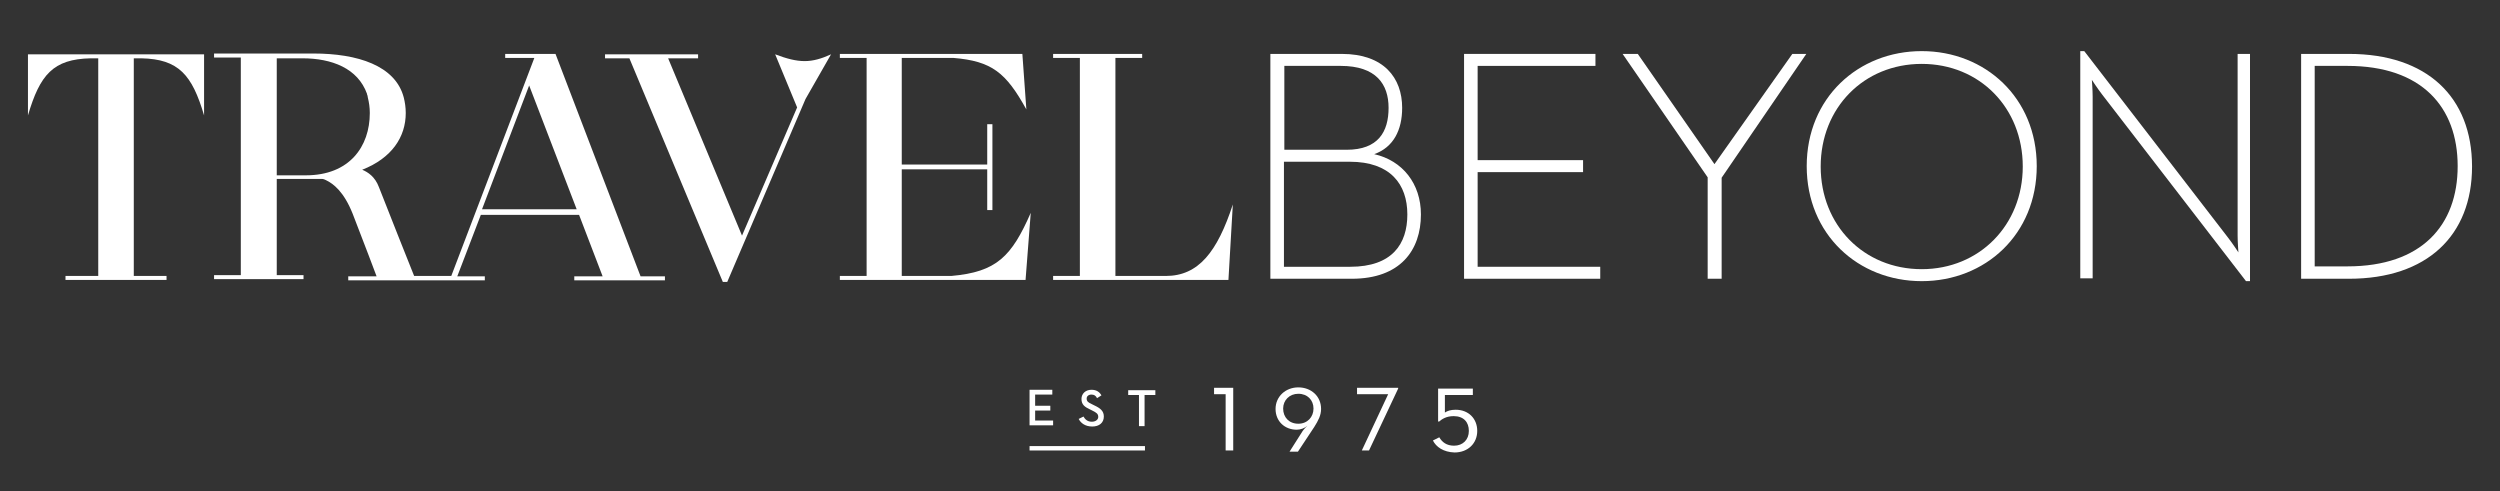 <?xml version="1.0" encoding="utf-8"?>
<!-- Generator: Adobe Illustrator 19.0.1, SVG Export Plug-In . SVG Version: 6.00 Build 0)  -->
<!DOCTYPE svg PUBLIC "-//W3C//DTD SVG 1.1//EN" "http://www.w3.org/Graphics/SVG/1.1/DTD/svg11.dtd">
<svg version="1.1" id="Layer_1" xmlns="http://www.w3.org/2000/svg" xmlns:xlink="http://www.w3.org/1999/xlink" x="0px" y="0px"
	 viewBox="-298 335 626 123" style="enable-background:new -298 335 626 123;" xml:space="preserve">
<rect x="-298" y="335" width="626" height="123" fill="#333333" stroke="none"/>
<style type="text/css">
	.st0{fill:#FFFFFF;}
</style>
<g>
	<path class="st0" d="M-40.2,432.6h5.7v1.2h-4.3v2.8h3.8v1.2h-3.8v2.5h4.5v1.2h-5.9L-40.2,432.6L-40.2,432.6z"/>
	<path class="st0" d="M-27.9,439.9l1.2-0.6c0.4,0.7,1,1.3,2.1,1.3c0.9,0,1.6-0.5,1.6-1.2c0-0.8-0.5-1.1-1.5-1.6l-0.6-0.3
		c-1.3-0.6-2.1-1.2-2.1-2.6c0-1.3,1-2.3,2.5-2.3c1.2,0,2,0.5,2.5,1.4l-1.1,0.7c-0.3-0.6-0.7-0.9-1.4-0.9c-0.7,0-1.2,0.4-1.2,1
		c0,0.7,0.4,1,1.3,1.4l0.6,0.3c1.5,0.7,2.4,1.4,2.4,2.8c0,1.6-1.2,2.5-2.9,2.5C-26.3,441.8-27.4,440.9-27.9,439.9z"/>
	<path class="st0" d="M-12.8,433.9h-2.7v-1.2h6.8v1.2h-2.7v7.8h-1.4L-12.8,433.9L-12.8,433.9z"/>
</g>
<g>
	<path class="st0" d="M8.9,433.7H6v-1.6h4.8v15.7H8.9V433.7z"/>
	<path class="st0" d="M28.2,442.9c0.4-0.6,1.2-1.3,1.2-1.3c-0.7,0.6-1.7,1-2.7,1c-3,0-5.3-2.1-5.3-5.2s2.5-5.4,5.7-5.4
		s5.7,2.2,5.7,5.4c0,1.6-0.7,2.9-1.7,4.5l-4.1,6.2h-2.1L28.2,442.9z M30.9,437.3c0-2.1-1.5-3.7-3.8-3.7c-2.2,0-3.8,1.6-3.8,3.7
		c0,2.2,1.5,3.8,3.8,3.8S30.9,439.4,30.9,437.3z"/>
	<path class="st0" d="M49.6,433.7h-7.8v-1.6h10.3v0.2l-7.3,15.5H43L49.6,433.7z"/>
	<path class="st0" d="M60.8,445.3l1.6-0.8c0.7,1.2,1.8,2.1,3.7,2.1c2.2,0,3.7-1.5,3.7-3.7c0-2.2-1.3-3.7-3.8-3.7
		c-1.8,0-2.9,0.7-3.7,1.4l-0.2-0.1v-8.2h8.7v1.6h-7v4.4c0.6-0.4,1.4-0.7,2.7-0.7c3.2,0,5.4,2.2,5.4,5.3c0,3.1-2.3,5.4-5.7,5.4
		C63.4,448.2,61.6,446.9,60.8,445.3z"/>
</g>
<rect x="-40.2" y="446.7" class="st0" width="28.9" height="1.1"/>
<g>
	<path class="st0" d="M46.1,373.6c4.8-1.7,7-6,7-11.6c0-7.5-4.6-13.5-15.1-13.5H20.1v56.3h20.4c12.1,0,17.3-7.1,17.3-16.1
		C57.8,381,53.2,375.2,46.1,373.6z M23.5,351.5h14.2c8.9,0,12,4.6,12,10.5c0,6-2.6,10.5-10.5,10.5H23.6v-21H23.5z M40.1,401.8H23.5
		v-26.3H40c10.1,0,14.4,5.6,14.4,13.2C54.4,396.1,50.6,401.8,40.1,401.8z"/>
	<polygon class="st0" points="72,378.1 98.4,378.1 98.4,375.1 72,375.1 72,351.5 101.5,351.5 101.5,348.5 68.6,348.5 68.6,404.8 
		102.7,404.8 102.7,401.8 72,401.8 	"/>
	<polygon class="st0" points="131.3,376.1 112.1,348.5 108.3,348.5 129.6,379.4 129.6,404.8 133.1,404.8 133.1,379.5 154.3,348.5 
		150.8,348.5 	"/>
	<path class="st0" d="M183.2,347.8c-15.9,0-28.8,11.7-28.8,28.8s12.9,28.8,28.8,28.8s28.8-11.7,28.8-28.8
		C212,359.5,199.1,347.8,183.2,347.8z M183.2,402.4c-14.5,0-25.3-11-25.3-25.7c0-14.7,10.8-25.7,25.3-25.7s25.3,11,25.3,25.7
		C208.5,391.4,197.6,402.4,183.2,402.4z"/>
	<path class="st0" d="M262.3,394c0,1.7,0.2,4.2,0.2,4.2s-1.5-2.3-2.6-3.7l-36-46.7h-1v56.9h3.1v-45.5c0-1.7-0.2-4.2-0.2-4.2
		s1.5,2.3,2.6,3.7l36,46.7h1v-56.9h-3.1V394z"/>
	<path class="st0" d="M290.2,348.5h-12v56.3h12c19.5,0,30.8-10.8,30.8-28.1C321,359.3,309.7,348.5,290.2,348.5z M289.8,401.7h-8.2
		v-50.2h8.2c18.6,0,27.6,10.3,27.6,25.1C317.4,391.4,308.4,401.7,289.8,401.7z"/>
	<path class="st0" d="M-158.9,348.5h-12.6v1h7.3l-20.8,54.6h-9.3c-0.9-2.2-7.2-18.1-8.8-22.2c-1-2.7-2.8-3.8-4.2-4.4
		c7.4-2.9,10.9-8.2,10.9-14.2c0-1.4-0.2-2.7-0.5-3.9c-2.1-8-11.6-11-22.6-11c-3.1,0-24.9,0-24.9,0v1h6.7v54.5h-6.7v1h22.4v-1h-6.7
		v-24.1h8.8c0,0,2.1,0,2.5,0s0.8,0.2,1,0.3c1.9,0.9,4.5,2.9,6.7,8.4c3.2,8.2,5.5,14.4,6,15.7h-7.1v1h34.2v-1h-6.9l5.9-15.4h24.6
		l5.9,15.4h-7.1v1h22.7v-1h-6.1L-158.9,348.5z M-221.4,378.9h-7.3v-29.3c0,0,4.3,0,6.4,0c7.4,0,13.9,2.5,16.2,8.9v0.1
		c0.1,0.3,0.2,0.5,0.2,0.8c0.3,1.2,0.5,2.5,0.5,3.9C-205.4,371.7-210.5,378.9-221.4,378.9z M-177.3,387.4l11.8-31l11.9,31H-177.3z"
		/>
	<path class="st0" d="M-291,363.6v0.3c3-10.2,6.3-14.1,15.7-14.3h1.9v54.5h-8.2v1h25.3v-1h-8.2v-54.5h1.9
		c9.3,0.2,12.7,4.1,15.7,14.3v-0.3v-15H-291V363.6z"/>
	<path class="st0" d="M-96.5,350.3c-2.2,0-4.5-0.6-7.4-1.7l5.5,13.3l-13.8,32.1l-18.5-44.4h7.5v-1h-23.3v1h6.1l23.4,56h1.1
		l19.6-45.8l0,0l6.4-11.2C-92.3,349.7-94.4,350.3-96.5,350.3z"/>
	<path class="st0" d="M-59.8,404.1h-12.4v-26.7h21.4v10.2h1.3v-21.5h-1.3v10.1h-21.4v-26.7h12.9c9.7,0.8,13.2,3.7,18.3,12.9l-1-13.9
		h-45.7v1h6.7v54.6h-6.7v1h46.5l1.3-16.8C-44.7,399.2-48.4,403.1-59.8,404.1z"/>
	<path class="st0" d="M-6.1,404.1h-12.6v-54.6h6.7v-1h-22.3v1h6.7v54.6h-6.7v1H9.6l1.1-18.9C6.8,398.1,2.1,404.1-6.1,404.1z"/>
</g>
</svg>
